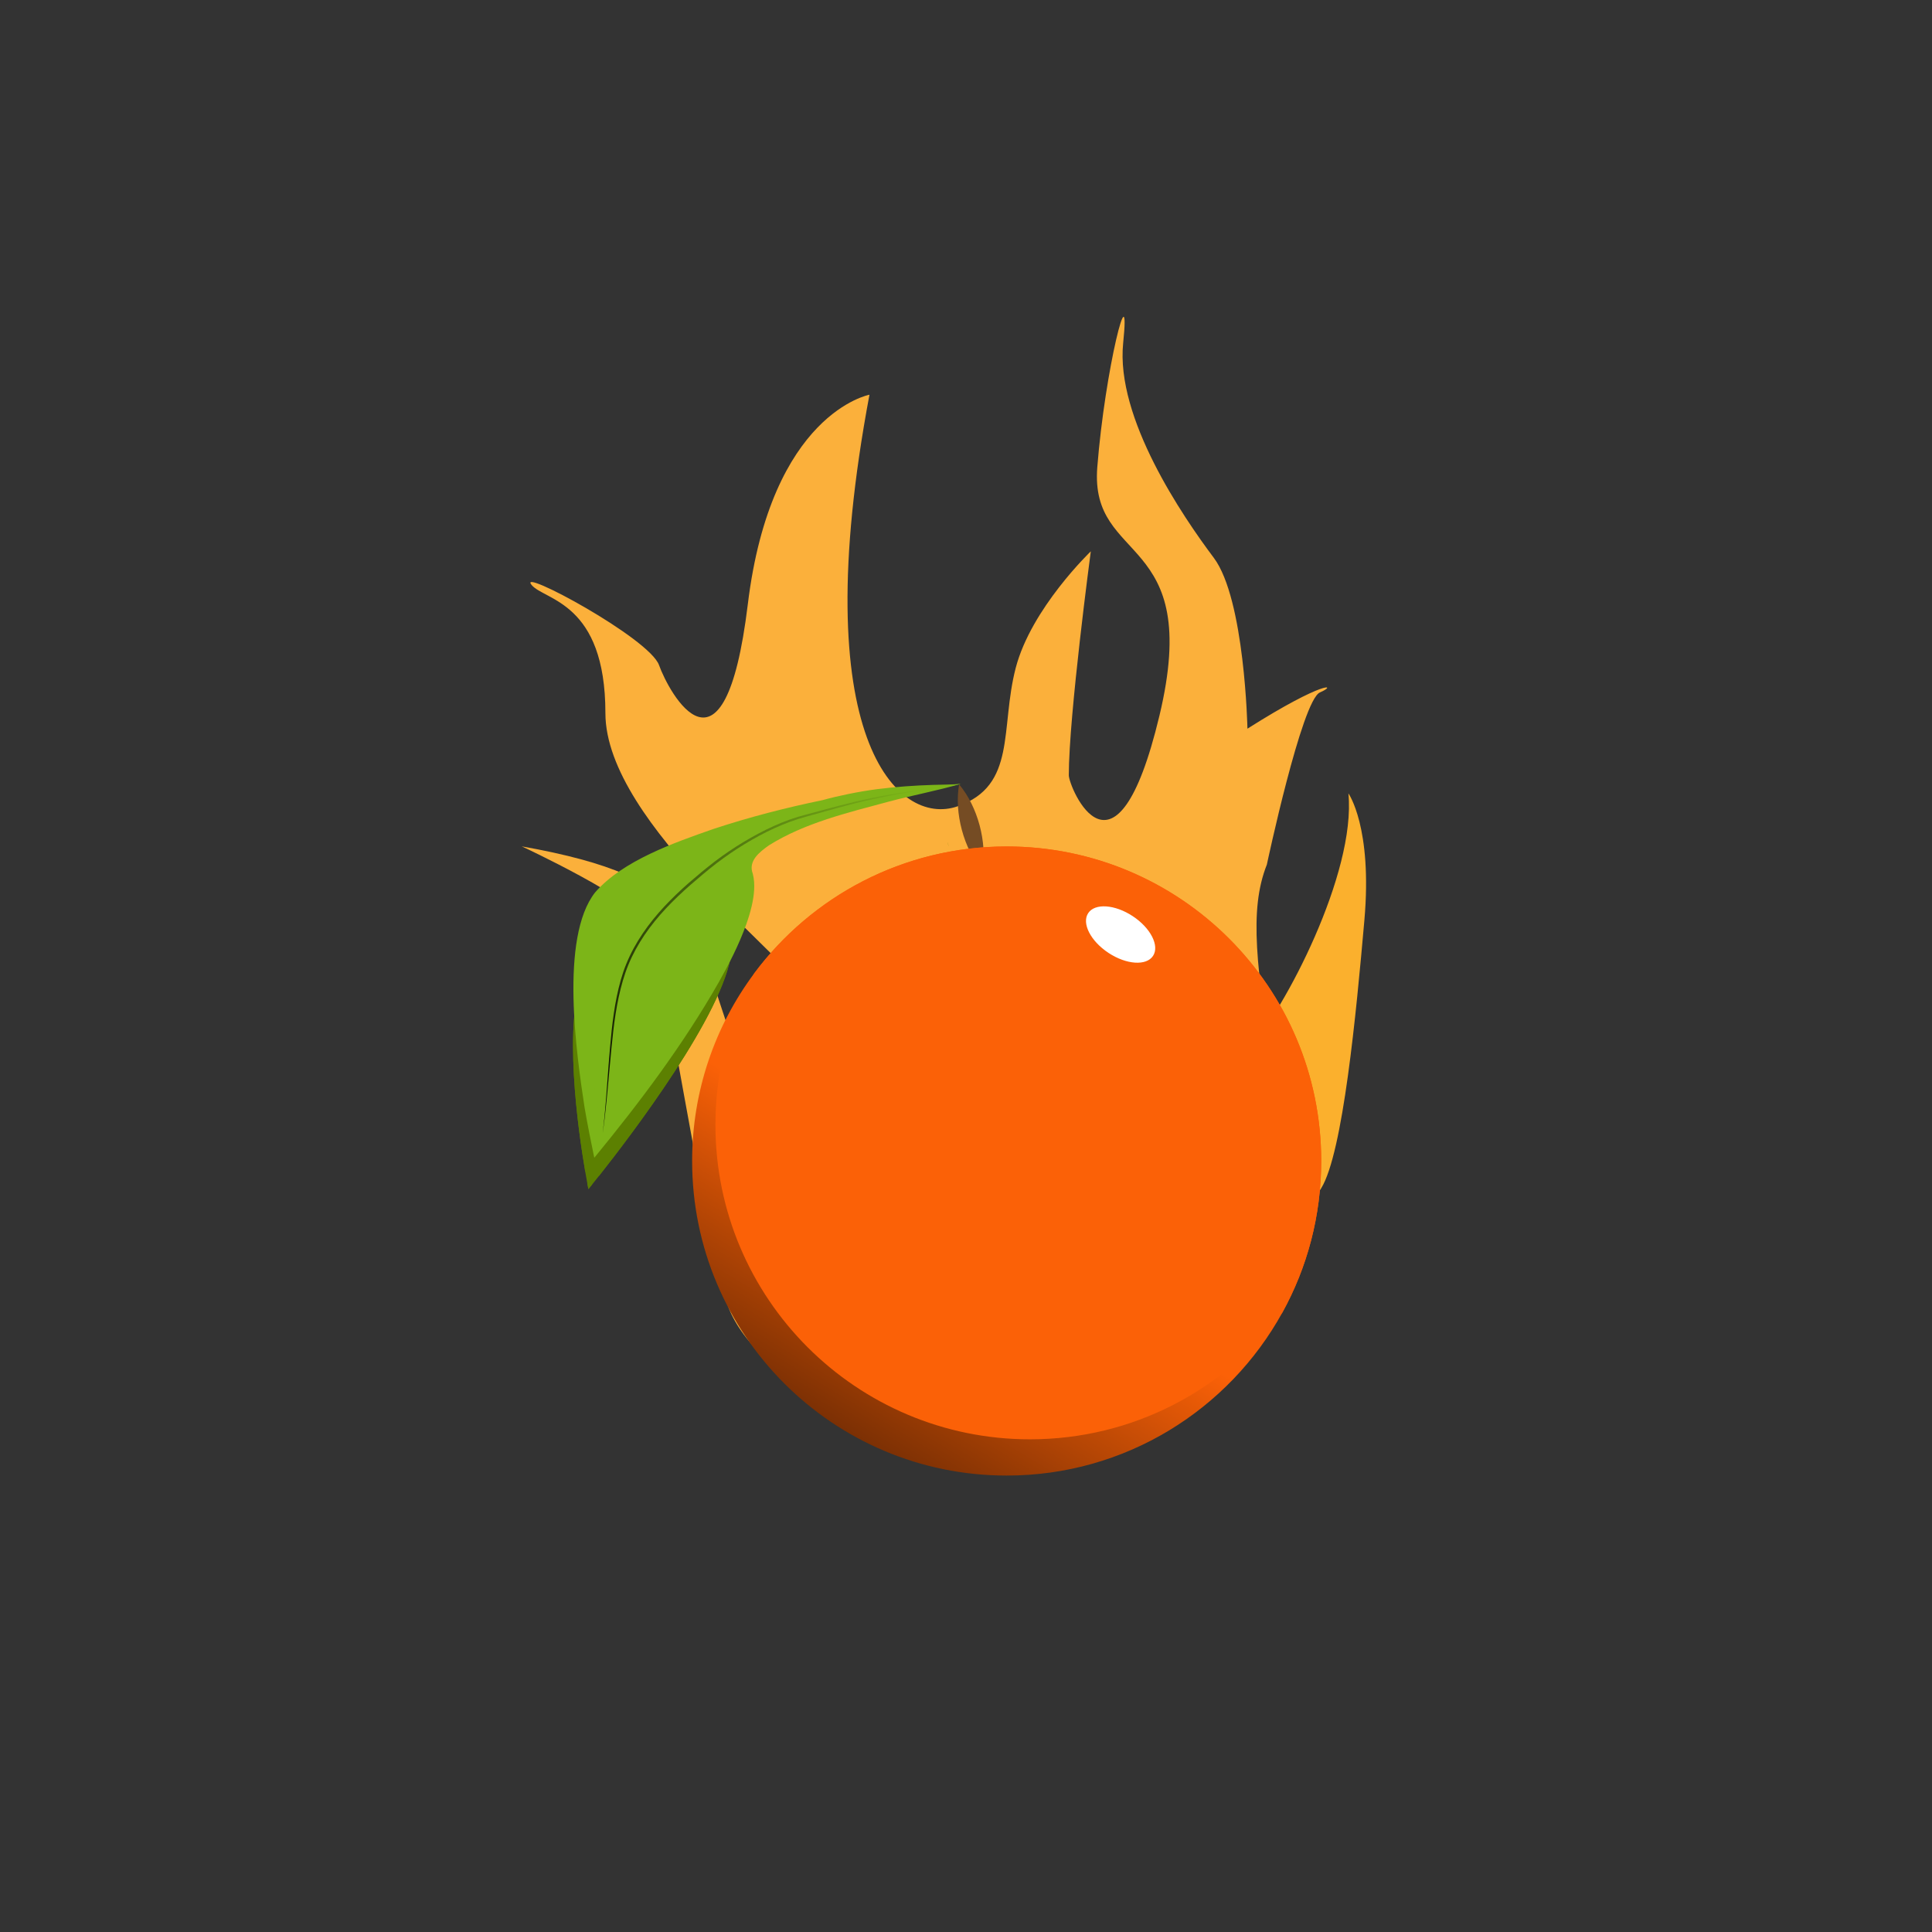 <?xml version="1.0" encoding="UTF-8"?>
<svg id="Layer_1" data-name="Layer 1" xmlns="http://www.w3.org/2000/svg" xmlns:xlink="http://www.w3.org/1999/xlink" viewBox="0 0 500 500">
  <rect x="0" y="0" width="500" height="500" fill="#333333" stroke="none"/>
  <defs>
    <style>
      .cls-1 {
        fill: url(#linear-gradient-2);
      }

      .cls-2 {
        fill: #fff;
      }

      .cls-3 {
        fill: #7cb518;
      }

      .cls-4 {
        fill: #fb6107;
      }

      .cls-5 {
        fill: #603813;
      }

      .cls-6 {
        fill: #fbb02d;
      }

      .cls-7 {
        fill: #5c8001;
      }

      .cls-8 {
        fill: url(#linear-gradient);
      }

      .cls-9 {
        fill: #754c24;
      }

      .cls-10 {
        fill: none;
        stroke: #000;
        stroke-miterlimit: 10;
        stroke-width: 1.01px;
      }

      .cls-11 {
        fill: #fbb03b;
      }
    </style>
    <linearGradient id="linear-gradient" x1="175.5" y1="345.49" x2="75.95" y2="509.04" gradientUnits="userSpaceOnUse">
      <stop offset=".02" stop-color="#fb6107"/>
      <stop offset="1" stop-color="#000"/>
    </linearGradient>
    <linearGradient id="linear-gradient-2" x1="132.37" y1="162.99" x2="37.39" y2="319.02" gradientUnits="userSpaceOnUse">
      <stop offset=".02" stop-color="#7cb518"/>
      <stop offset="1" stop-color="#000"/>
    </linearGradient>
    <symbol id="Baked_Orange_No_Red" data-name="Baked Orange No Red" viewBox="0 0 326.14 447.59">
      <g>
        <path class="cls-10" d="m297.81,332.09c0,57.44-45.33,104-101.25,104s-101.25-46.56-101.25-104c0-23.8,7.78-45.73,20.87-63.25,18.51-24.78,47.63-40.75,80.38-40.75,44.79,0,82.78,29.87,96.14,71.28,2.67,8.29,4.36,17.05,4.91,26.13.13,2.18.2,4.38.2,6.6Z"/>
        <path class="cls-11" d="m287.81,211.59s13.5-63.5,20.5-66.5,2-5-28,14c0,0-1-50-13-66s-38-54-35-83-7,10-10,48,41,25,24,96-35,27.47-35,23c0-23,8.5-86.5,8.5-86.5,0,0-23,22-29,45-6.11,23.4.5,45.5-22.5,53.5s-59-26-34-159c0,0-38,7-47,81s-30.56,33.91-34.28,23.46c-3.72-10.46-55.12-38.04-49.22-30.96,5,6,28.5,6.5,28.5,49.5s75,98,81,112,19,26,14,52-26,18-44-32S69.69,217.01,0,204.55c0,0,44.31,20.54,49.31,30.54s21,118,30,146,67,63,106,57,89-3,114-92c0,0-4.38-22.68-8.82-51.68-6.56-42.83-9.75-64.98-2.68-82.82Z"/>
        <path class="cls-6" d="m281.31,282.09c13-14,41-67,38-98,0,0,9.33,13,6.17,49s-8.26,89.85-16.67,103.5c-61,99-83.98,72.84-96,91-23.5,35.5,1.5-10.5,1.5-10.5l67-135Z"/>
        <g>
          <line class="cls-5" x1="168.94" y1="180.63" x2="177.89" y2="213.94"/>
          <path class="cls-9" d="m168.94,180.63c7.14,8.43,10.94,22.43,8.95,33.31-7.17-8.42-10.9-22.43-8.95-33.31h0Z"/>
        </g>
        <path class="cls-8" d="m308.81,326.09c0,21.21-5.43,41.14-14.99,58.49-20.66,37.56-60.62,63.01-106.51,63.01-67.1,0-121.5-54.4-121.5-121.5,0-27.17,8.92-52.26,23.99-72.49,22.15-29.75,57.58-49.01,97.51-49.01,67.1,0,121.5,54.4,121.5,121.5Z"/>
        <g>
          <path class="cls-7" d="m164.48,203.1s-.02,0-.03,0l.2.64.21.65s.02-.01.03-.01l-.41-1.29Zm-79.54,16.61c.68-1.01,1.54-1.99,2.56-2.95-3.59,1.01-7.18,2.06-10.73,3.16-3.32,1.02-6.6,2.08-9.82,3.18-7.29,2.51-14.52,5.28-21.58,8.62-6.89,3.36-13.58,6.91-19.19,12.4-.98,2.75-1.7,5.89-2.22,9.29-8.18,18.85-2.21,60.59.57,76.85,1.2-1.59,2.55-3.37,4-5.3-.49-2.81-.95-5.64-1.37-8.45-.04-.27-.09-.55-.13-.83,0-.08-.02-.16-.04-.24-.05-.34-.11-.68-.16-1.04-.03-.23-.07-.47-.1-.7-2.24-17.19-5.78-44.27,1.08-60.12,5.45-10.68,24.28-18.97,36.9-24.15h0c1.4-.58,2.73-1.12,3.95-1.62,4.94-1.91,9.93-3.71,14.97-5.41.5-.17,1-.34,1.5-.5,3.22-2.1-2.47-3.72,1.67-5.31-3.44.95,2.22,1.86-1.87,3.12Zm-1.02,8.96c-.07-.45-.17-.88-.29-1.29-.44-1.5-.48-2.94-.17-4.33-6.08,4.46-9.45,10.06-7.67,17.13,2.7,16.82-28.46,59.81-46.02,83.13-.01.01-.01.02-.01.02-.38.51-.76,1.01-1.12,1.5-.04.05-.07.09-.11.13.41,2.31.83,4.62,1.29,6.9,12.3-15.54,48.45-62.94,51.14-86.4v-.02c2.53-6.64,3.74-12.45,2.96-16.77Zm-58.62,105.93c.28,1.5.45,2.33.45,2.33,0,0,.53-.65,1.49-1.84l-1.94-.49Z"/>
          <path class="cls-7" d="m83.46,223.05c-.31,1.39-.27,2.83.17,4.33.12.41.22.84.29,1.29-3.06,3.05-4.42,6.4-3.33,10.09.56,1.9.66,4.15.37,6.68v.02c-2.69,23.46-38.84,70.86-51.14,86.4-1.04,1.32-1.91,2.4-2.58,3.23-.96,1.19-1.49,1.84-1.49,1.84,0,0-.17-.83-.45-2.33-.2-1.1-.46-2.57-.77-4.34-2.78-16.26-8.75-58-.57-76.85.43-.99.9-1.92,1.41-2.78,6.09-10.22,26.17-19.43,45.44-26.25,4.84-1.71,9.63-3.28,14.13-4.67,4.09-1.26-2.57-4.17.87-5.12-4.14,1.59,2.55,5.21-.67,7.31-.58.37-1.14.76-1.68,1.15Z"/>
        </g>
        <g>
          <g>
            <path class="cls-3" d="m169.53,180.42c-9.06,2.63-18.8,4.45-27.9,6.88-15.76,4.26-32.27,8.16-46.15,16.85-3.68,2.62-8.11,6.03-6.24,10.98,1.05,4.07.47,8.53-.4,12.39-.58,2.53-1.34,4.95-2.19,7.32l.26-1.41v.02s.01.65.01.65l-.27.75c-2.84,7.88-6.59,15.15-10.58,22.24-13.73,24.09-30.5,46.36-48.06,67.75-1.19-5.61-2.8-13.85-3.74-19.36-3.05-19.99-9.73-65.61,4.06-83.14,10.75-12.38,30.71-19.25,45.73-24.52,13.86-4.57,27.9-8.19,42.18-11.14,5.94-1.66,14.26-3.36,21.07-4.23,7.11-.91,14.59-1.43,21.52-1.64,2.84-.12,7.84-.09,10.7-.41h0Zm0,0c-2.85.68-7.63,1.14-10.6,1.57-6.86.94-14.2,2.03-21.09,3.57-7,1.47-13.87,3.38-20.54,5.74-20.57,5.79-41.15,12.42-60.38,21.68-6.48,3.24-13,6.86-18.37,11.59-1.36,1.3-2.72,2.65-3.72,4.22-9.61,15.56-3.34,57.13-1,73.43.25,1.26,1.13,6.59,1.38,7.9.15.82.29,1.68.44,2.44l-8.74-2.14c17.24-21.55,34.13-43.69,47.39-67.94,0,0,2.63-5.18,2.63-5.18l2.33-5.26-.26,1.4s.02-.81.02-.83c1.84-4.62,3.7-9.63,3.44-14.54-.09-1.31-.35-1.74-.6-3.34-.38-2.47.11-5.09,1.26-7.3,10.43-18.79,65.92-23.78,86.4-27.04h0Z"/>
            <path class="cls-3" d="m169.53,180.42c-6.56,2.01-63.85,9.35-80.03,24.34-1.02.96-1.88,1.94-2.56,2.95-.58.87-1.02,1.77-1.3,2.69-.07.22-.13.43-.18.65-.31,1.39-.27,2.83.17,4.33.12.41.22.84.29,1.29.78,4.32-.43,10.13-2.96,16.77v.02c-10.8,28.38-45.5,71.85-51.34,79.06-.55.67-.84,1.03-.84,1.03,0,0-.05-.25-.14-.72-.24-1.28-.8-4.23-1.48-8.32-.04-.27-.09-.55-.13-.83,0-.08-.02-.16-.04-.24-.05-.34-.11-.68-.16-1.04-2.38-15.03-5.75-42.11-2.87-60.99.52-3.4,1.24-6.54,2.22-9.29.63-1.8,1.37-3.43,2.22-4.87,12.72-21.34,86.37-38.25,86.37-38.25,15.72-5.03,31.73-6.74,42.05-7.58.02,0,.04,0,.06,0,5.41-.45,9.25-.66,10.65-.99Z"/>
          </g>
          <path class="cls-1" d="m31.31,315.09c1.04-8.73,1.59-17.5,2.25-26.27.71-8.76,1.37-17.55,3.13-26.21.89-4.32,2.03-8.61,3.71-12.71,1.67-4.1,3.81-8,6.29-11.67,4.95-7.35,11.19-13.7,17.79-19.53,3.33-2.89,6.7-5.71,10.21-8.4,3.52-2.66,7.17-5.14,10.95-7.42,7.54-4.52,15.6-8.43,24.17-10.61,8.5-2.27,16.95-4.69,25.59-6.44,4.31-.89,8.65-1.63,12.99-2.29,2.17-.37,4.37-.52,6.49-1.08,1.06-.28,2.1-.64,3.17-.9,1.07-.27,2.16-.42,3.26-.47-1.1.08-2.18.25-3.24.55-1.06.28-2.09.67-3.15.97-2.13.62-4.33.81-6.48,1.22-4.33.73-8.64,1.59-12.93,2.52-8.59,1.83-17.02,4.36-25.48,6.68-8.48,2.26-16.42,6.09-23.91,10.63-3.74,2.27-7.36,4.75-10.84,7.4-3.46,2.67-6.83,5.51-10.13,8.39-6.58,5.77-12.78,12.05-17.7,19.29-2.45,3.61-4.58,7.45-6.24,11.48-1.66,4.03-2.83,8.27-3.76,12.54-1.84,8.57-2.58,17.35-3.4,26.09-.81,8.75-1.53,17.52-2.73,26.23Z"/>
        </g>
        <path class="cls-4" d="m308.81,326.09c0,21.21-5.43,41.14-14.99,58.49-22.15,29.75-57.58,49.01-97.51,49.01-67.1,0-121.5-54.4-121.5-121.5,0-21.21,5.43-41.14,14.99-58.49,22.15-29.75,57.58-49.01,97.51-49.01,67.1,0,121.5,54.4,121.5,121.5Z"/>
        <ellipse class="cls-2" cx="231.31" cy="238.59" rx="8.5" ry="15" transform="translate(-95.19 300.43) rotate(-56.61)"/>
      </g>
    </symbol>
  </defs>
  <use width="326.14" height="447.59" transform="translate(135.03 81.99) scale(.67)" xlink:href="#Baked_Orange_No_Red"/>
</svg>